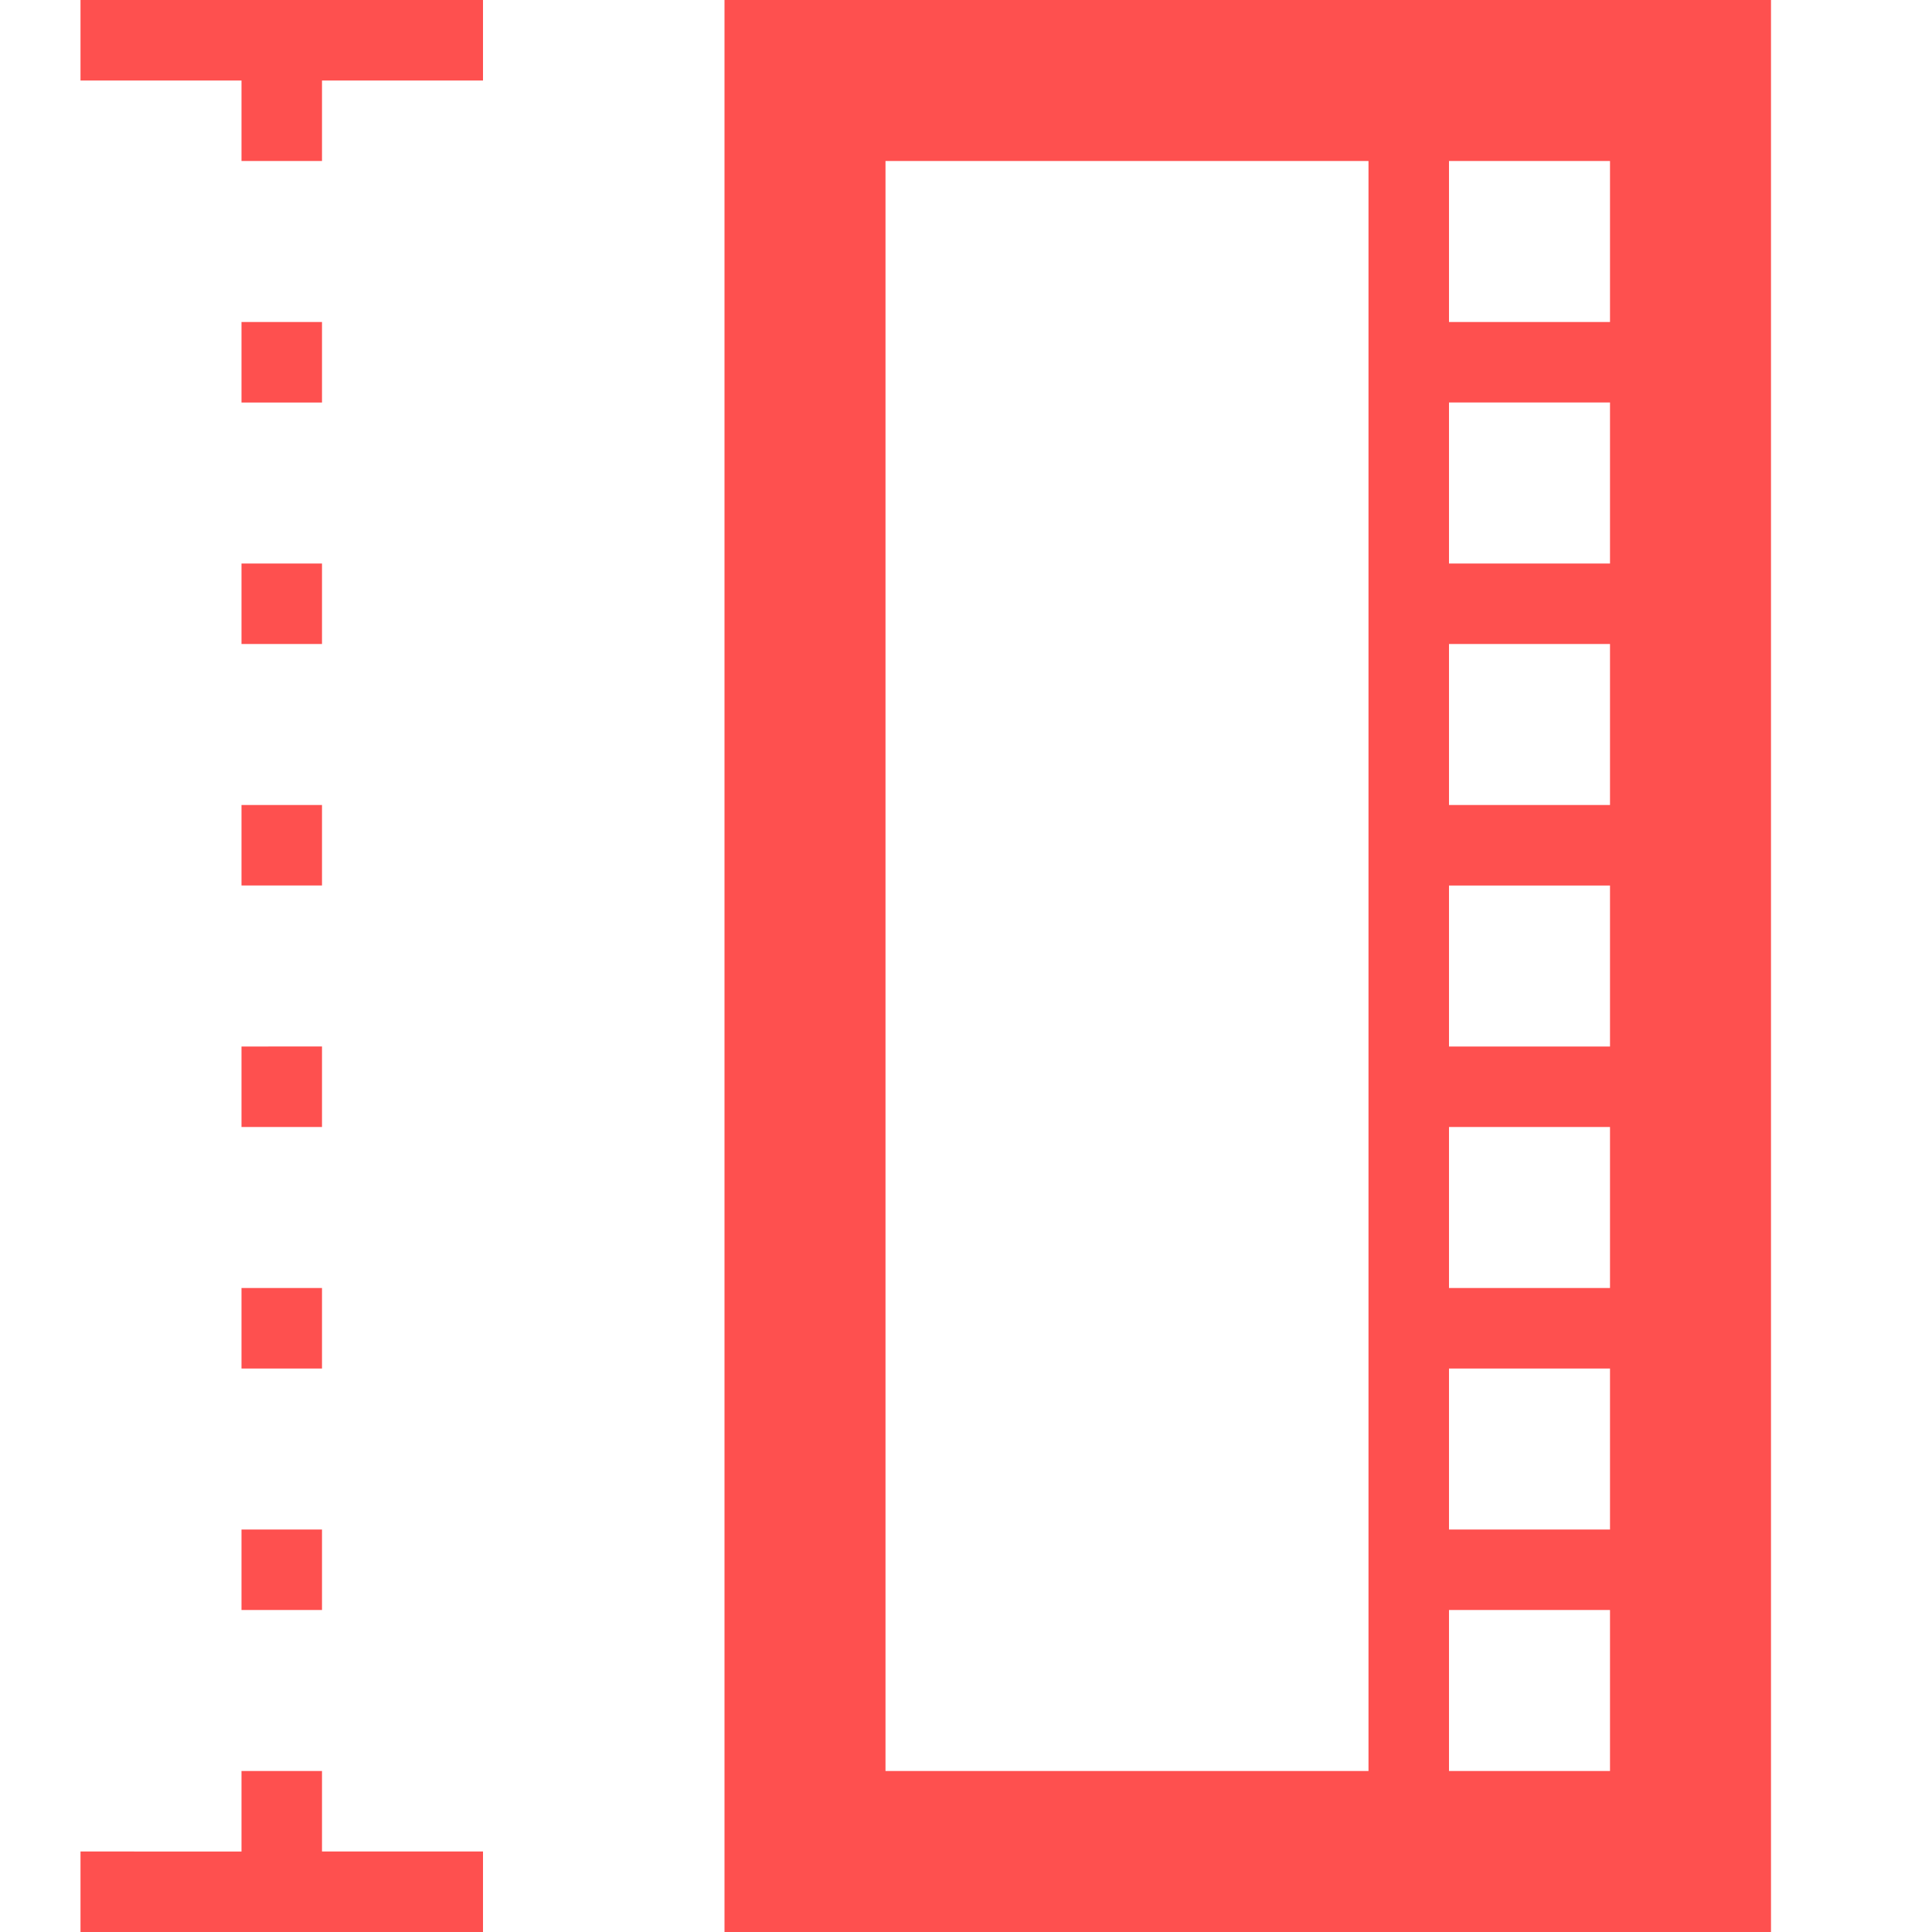 <svg xmlns="http://www.w3.org/2000/svg" width="24" height="24" viewBox="0 0 24 24"><title>measure</title><path fill="#fe504f" d="M3 14h1v-1H3v1zM4 4H3v1h1V4zm0 18H3v1H1v1h5v-1H4v-1zM3 8h1V7H3v1zm0 3h1v-1H3v1zM9 0v24h13V0H9zm8 22h-6V2h6v20zm3 0h-2v-2h2v2zm0-3h-2v-2h2v2zm0-3h-2v-2h2v2zm0-3h-2v-2h2v2zm0-3h-2V8h2v2zm0-3h-2V5h2v2zm0-3h-2V2h2v2zM1 1h2v1h1V1h2V0H1v1zm2 19h1v-1H3v1zm0-3h1v-1H3v1z"/></svg>